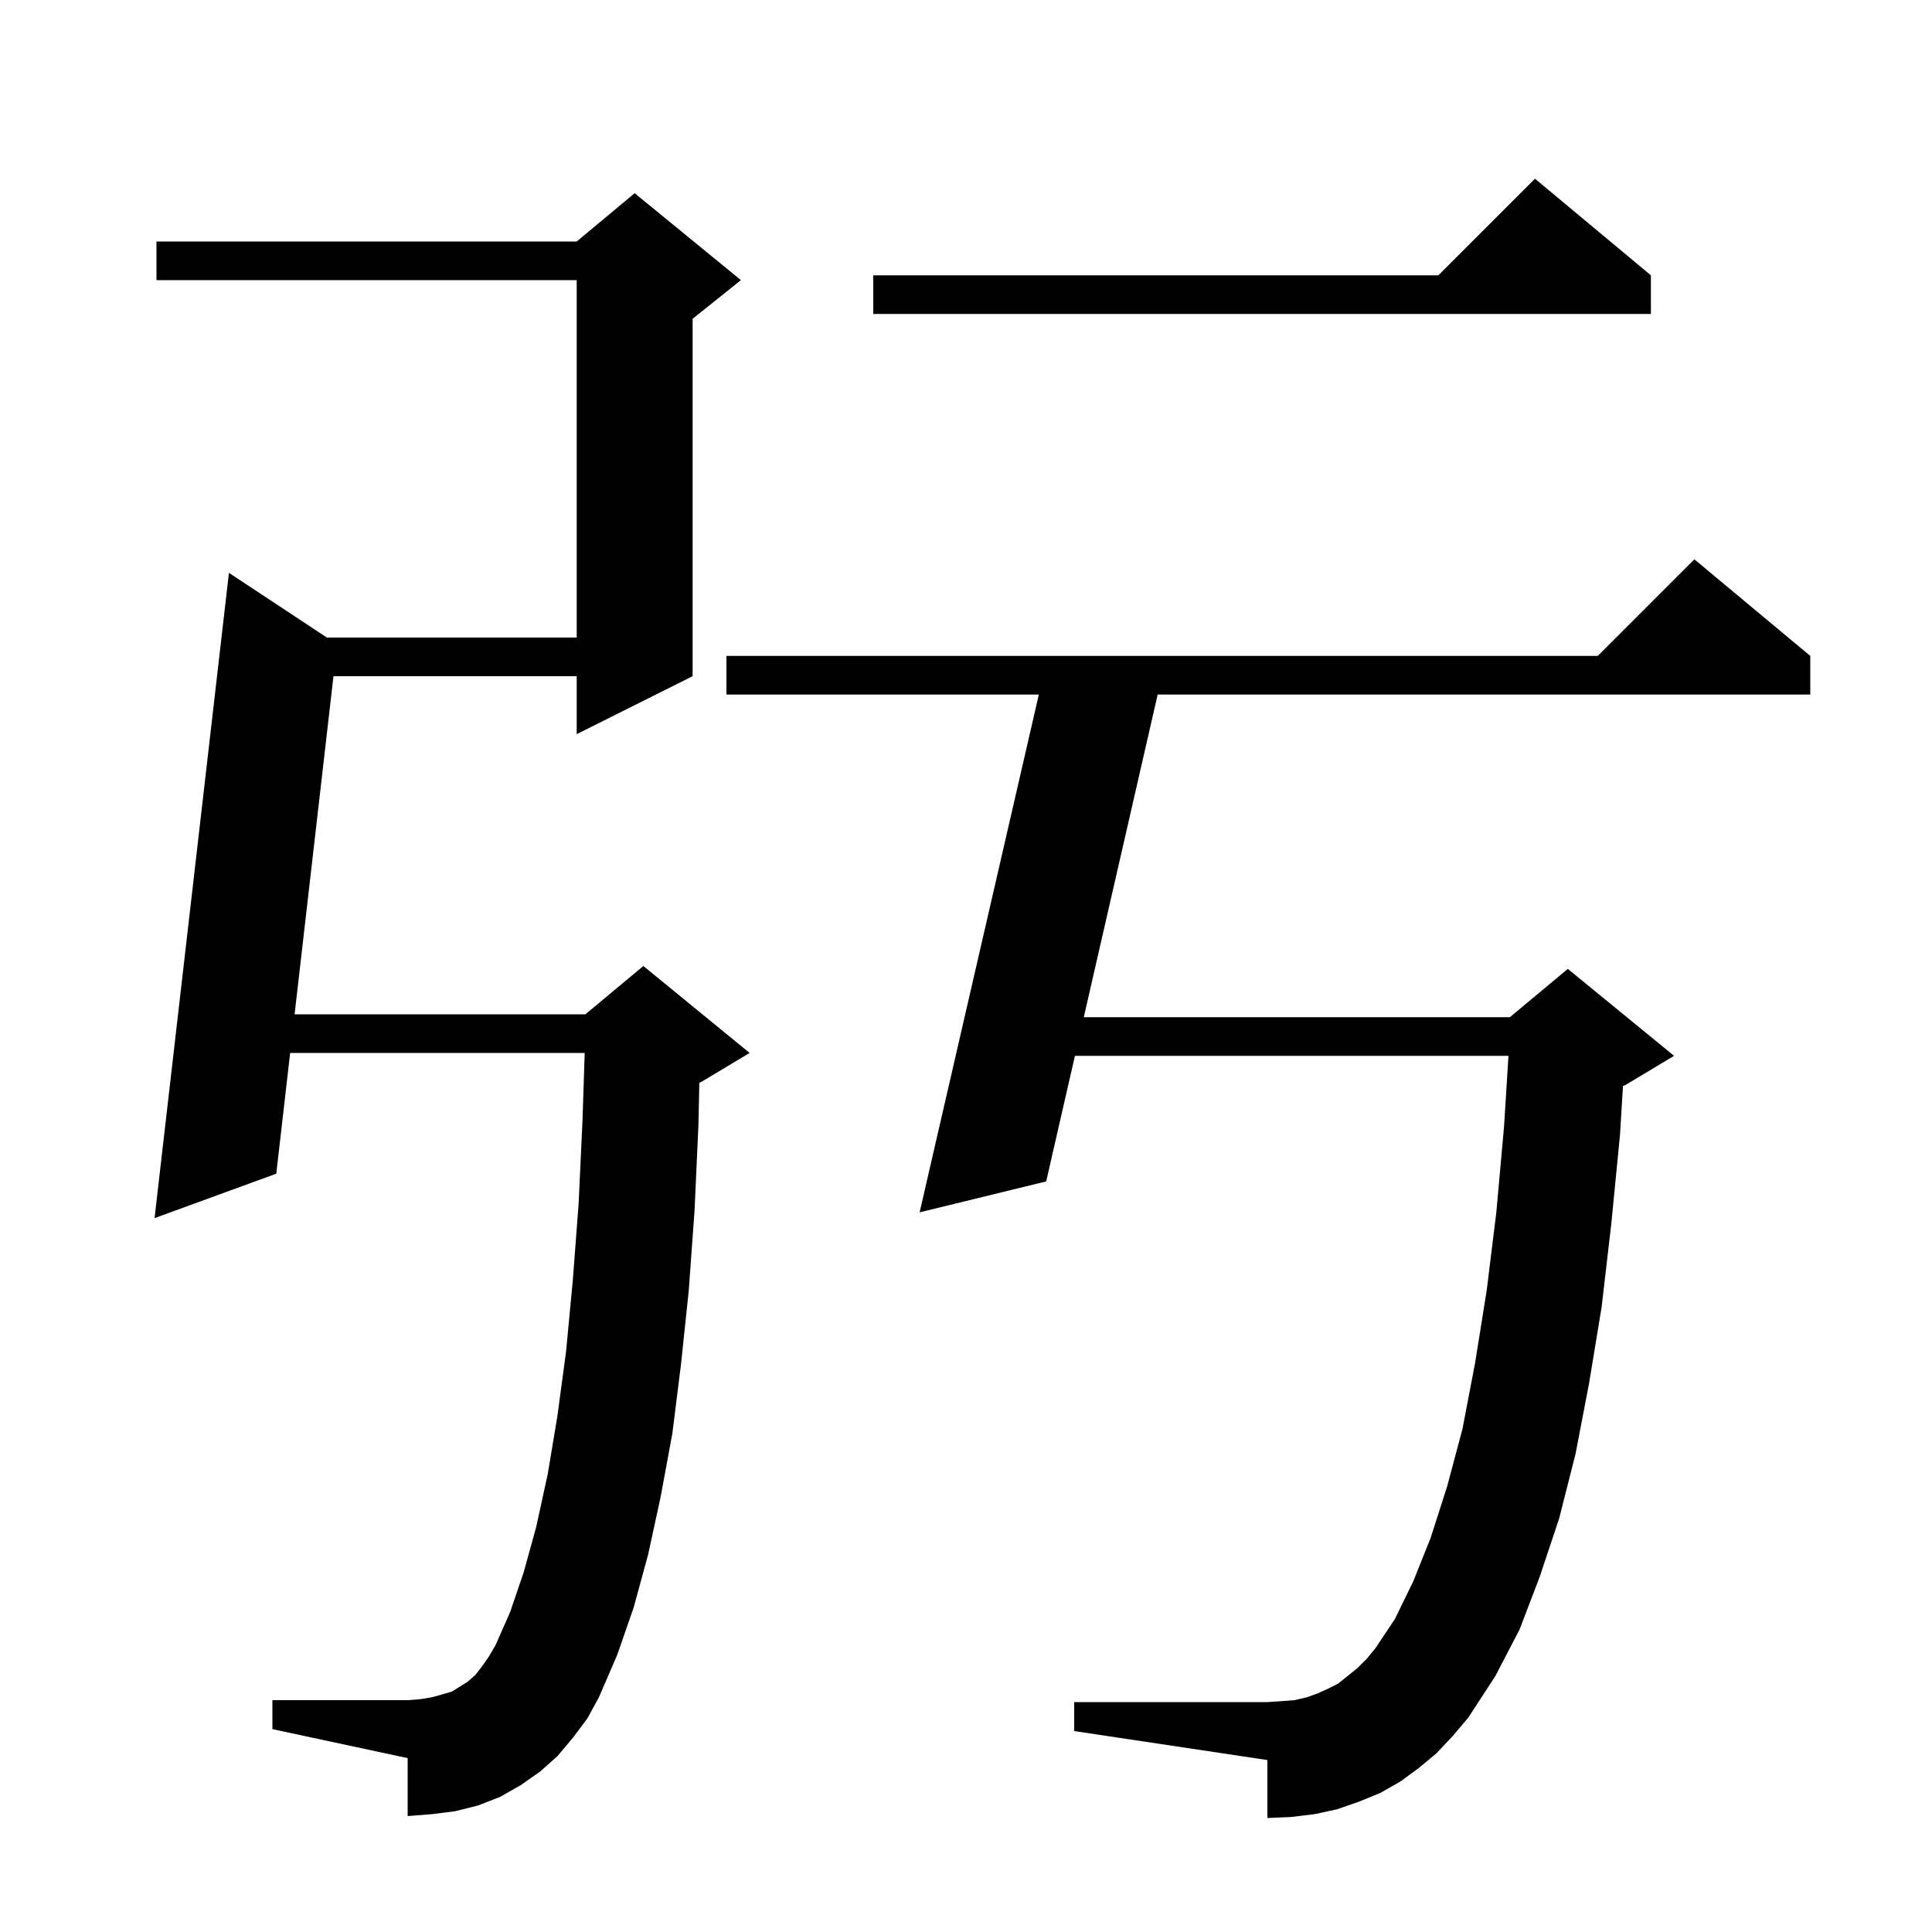 <svg xmlns="http://www.w3.org/2000/svg" xmlns:xlink="http://www.w3.org/1999/xlink" version="1.1" baseProfile="full" viewBox="0 0 200 200" width="200" height="200">
<g fill="black">
<path d="M 148.7 181.5 L 146.9 183.0 L 145.0 184.4 L 142.9 185.6 L 140.7 186.5 L 138.4 187.3 L 136.1 187.8 L 133.6 188.1 L 131.2 188.2 L 131.2 182.2 L 111.2 179.2 L 111.2 176.2 L 131.2 176.2 L 132.7 176.1 L 134.0 176.0 L 135.3 175.7 L 136.4 175.3 L 137.5 174.8 L 138.5 174.3 L 140.5 172.7 L 141.5 171.7 L 142.4 170.6 L 144.4 167.6 L 146.3 163.7 L 148.1 159.2 L 149.8 153.9 L 151.4 147.9 L 152.7 141.1 L 153.9 133.6 L 154.9 125.5 L 155.7 116.6 L 156.156 109.3 L 111.277 109.3 L 108.3 122.3 L 95.2 125.5 L 107.54 71.9 L 75.2 71.9 L 75.2 67.9 L 165.4 67.9 L 175.4 57.9 L 187.4 67.9 L 187.4 71.9 L 119.842 71.9 L 112.193 105.3 L 156.3 105.3 L 162.3 100.3 L 173.3 109.3 L 168.3 112.3 L 168.011 112.42 L 167.7 117.5 L 166.8 126.7 L 165.8 135.3 L 164.5 143.2 L 163.1 150.5 L 161.4 157.2 L 159.4 163.2 L 157.3 168.7 L 154.8 173.5 L 152.0 177.8 L 150.4 179.7 Z M 59.3 179.9 L 57.7 181.8 L 55.9 183.4 L 53.9 184.8 L 51.8 186.0 L 49.5 186.9 L 47.1 187.5 L 44.7 187.8 L 42.2 188.0 L 42.2 182.0 L 28.2 179.0 L 28.2 176.0 L 42.2 176.0 L 43.5 175.9 L 44.7 175.7 L 45.8 175.4 L 46.8 175.1 L 48.4 174.1 L 49.2 173.4 L 49.9 172.5 L 50.6 171.5 L 51.3 170.3 L 52.8 166.9 L 54.2 162.8 L 55.5 158.1 L 56.7 152.6 L 57.7 146.6 L 58.6 139.9 L 59.3 132.5 L 59.9 124.6 L 60.3 116.0 L 60.528 109.0 L 30.037 109.0 L 28.6 121.5 L 16.0 126.1 L 23.7 59.3 L 33.841 66.0 L 59.7 66.0 L 59.7 29.0 L 16.2 29.0 L 16.2 25.0 L 59.7 25.0 L 65.7 20.0 L 76.7 29.0 L 71.7 33.0 L 71.7 70.0 L 59.7 76.0 L 59.7 70.0 L 34.521 70.0 L 30.497 105.0 L 60.6 105.0 L 66.6 100.0 L 77.6 109.0 L 72.6 112.0 L 72.394 112.086 L 72.3 116.5 L 71.9 125.3 L 71.3 133.6 L 70.5 141.2 L 69.6 148.4 L 68.4 154.9 L 67.1 160.9 L 65.6 166.4 L 63.9 171.3 L 62.0 175.7 L 60.8 177.9 Z M 170.9 28.5 L 170.9 32.5 L 90.4 32.5 L 90.4 28.5 L 148.9 28.5 L 158.9 18.5 Z " />
</g>
</svg>
